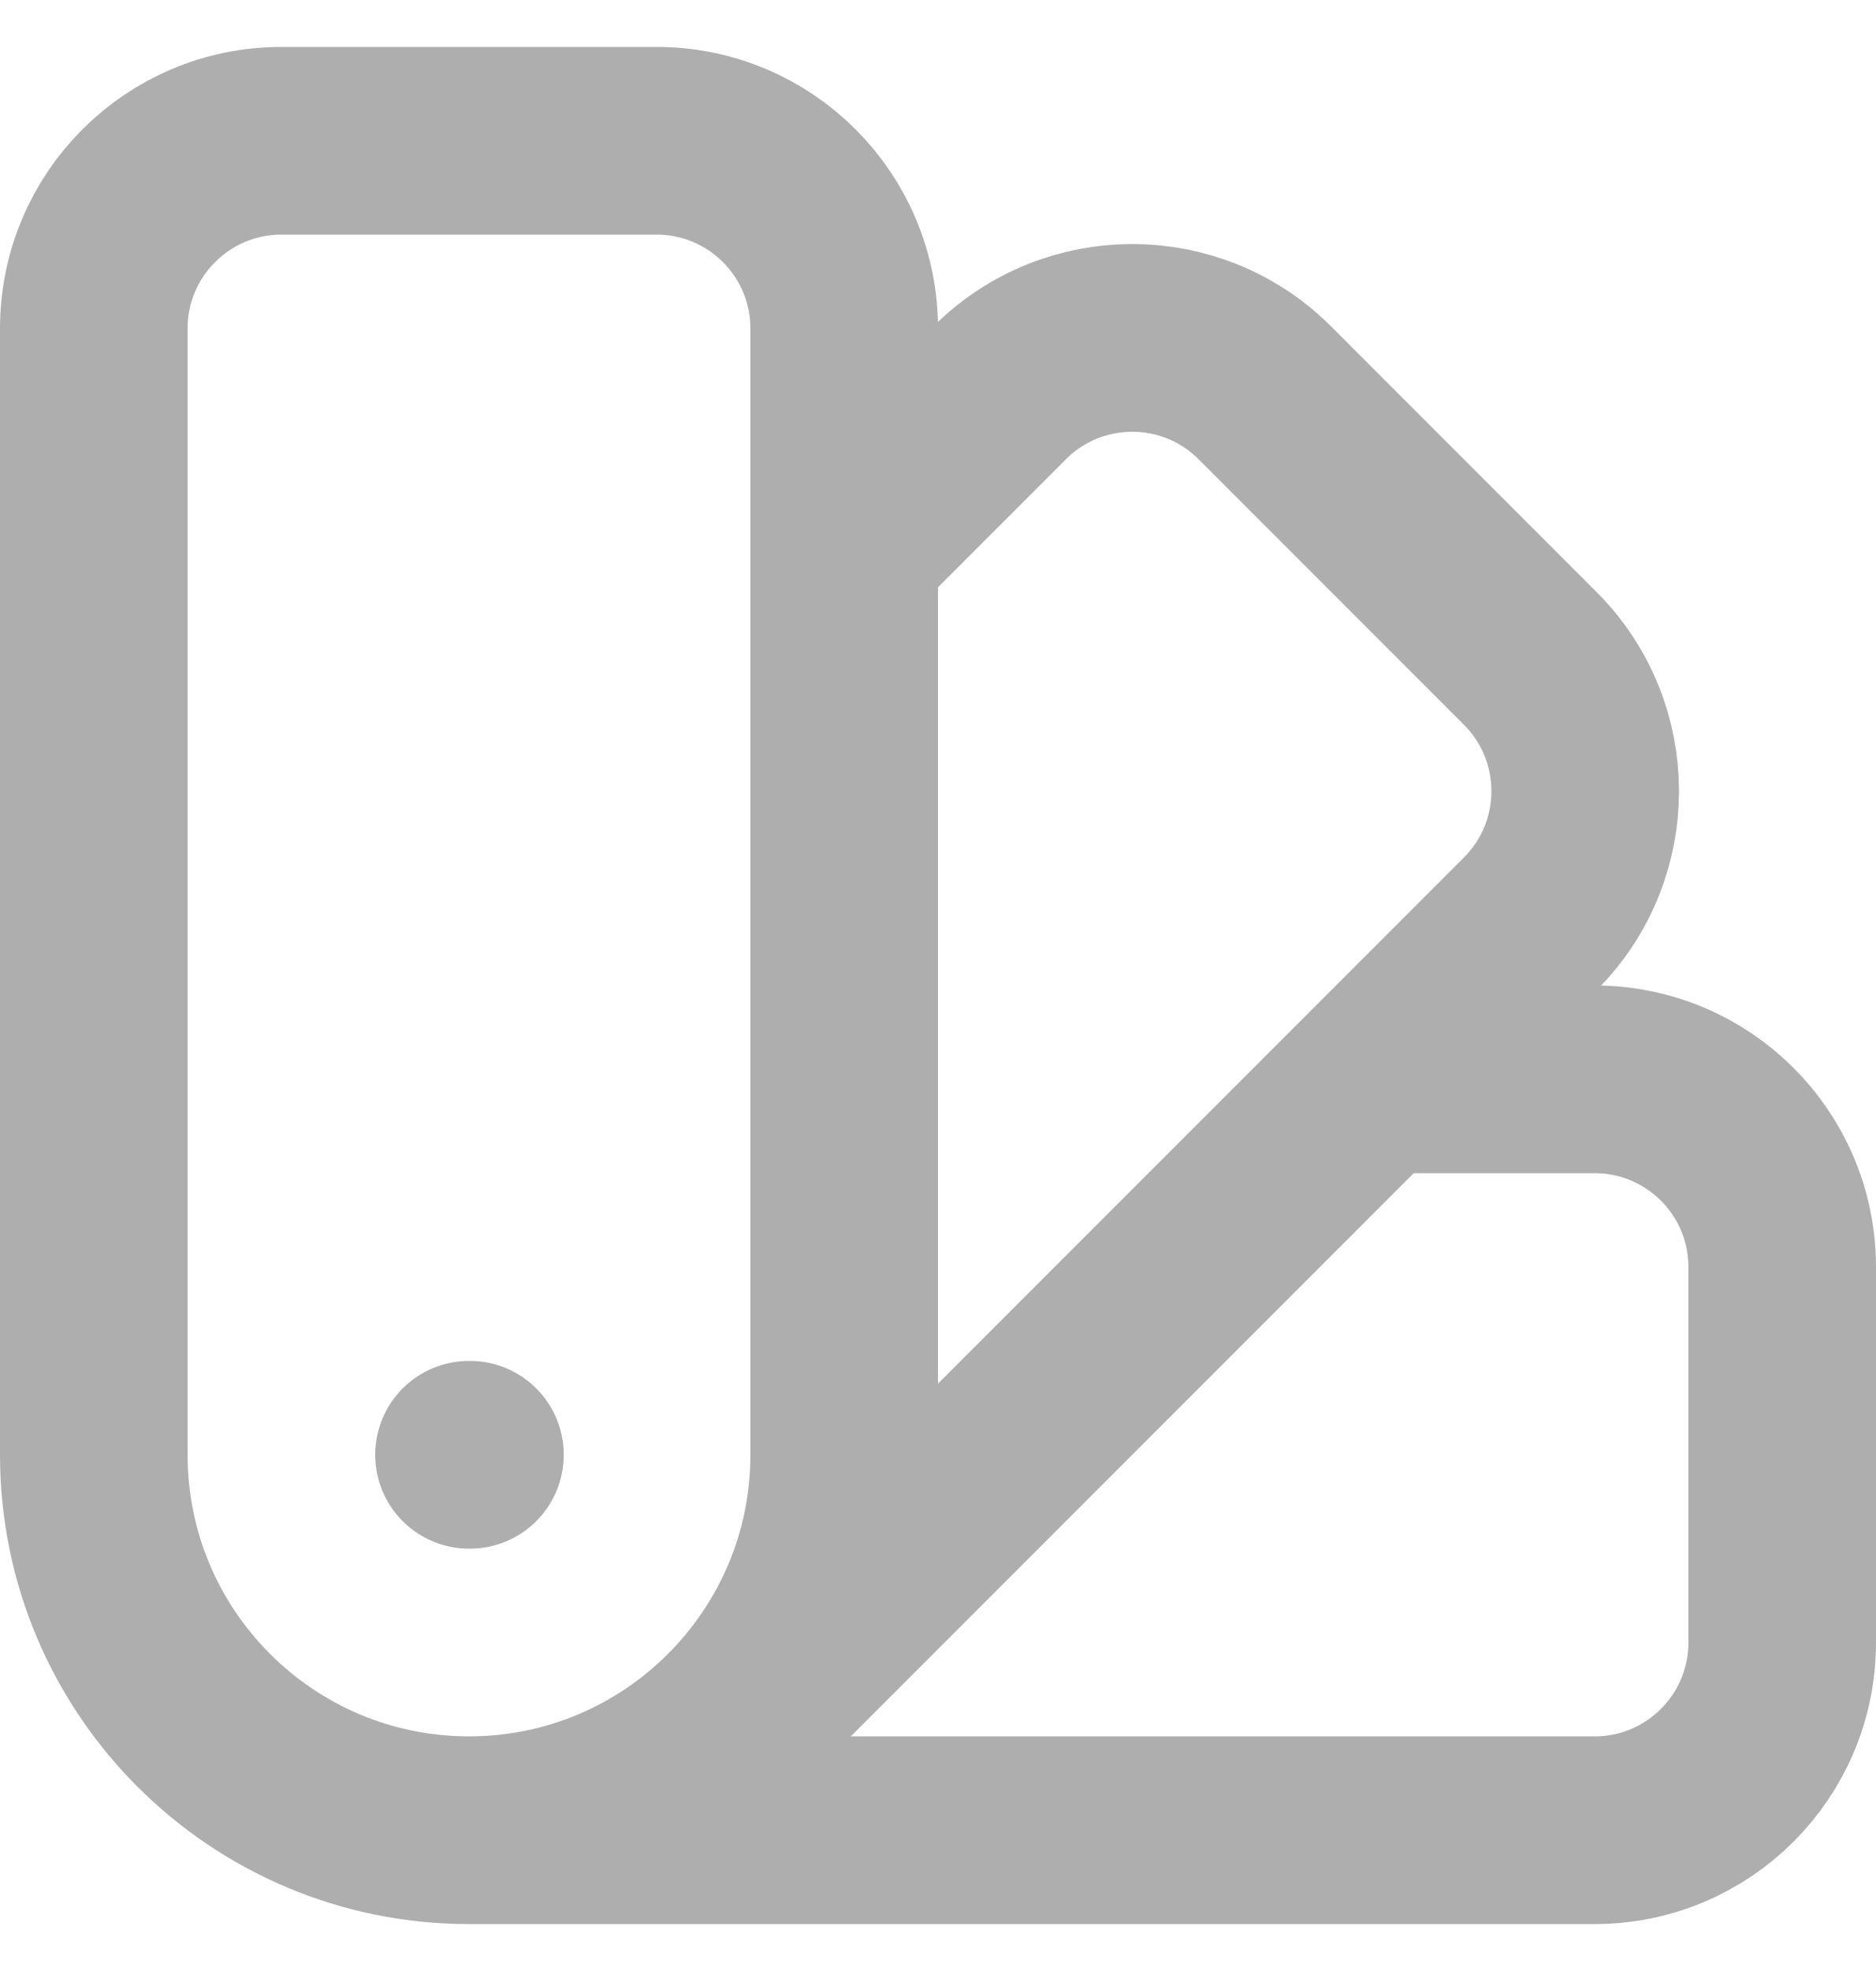 <svg width="20" height="21" viewBox="0 0 20 21" fill="none" xmlns="http://www.w3.org/2000/svg">
<path d="M5 19.5C2.791 19.5 1 17.709 1 15.5V3.5C1 2.395 1.895 1.5 3 1.5H7C8.105 1.5 9 2.395 9 3.5V15.5C9 17.709 7.209 19.5 5 19.5ZM5 19.5H17C18.105 19.5 19 18.605 19 17.5V13.5C19 12.395 18.105 11.5 17 11.5H14.657M9 5.843L10.657 4.186C11.438 3.405 12.704 3.405 13.485 4.186L16.314 7.015C17.095 7.796 17.095 9.062 16.314 9.843L7.828 18.328M5 15.5H5.01" stroke="#AEAEAE" stroke-width="2" stroke-linecap="round" stroke-linejoin="round"/>
</svg>
